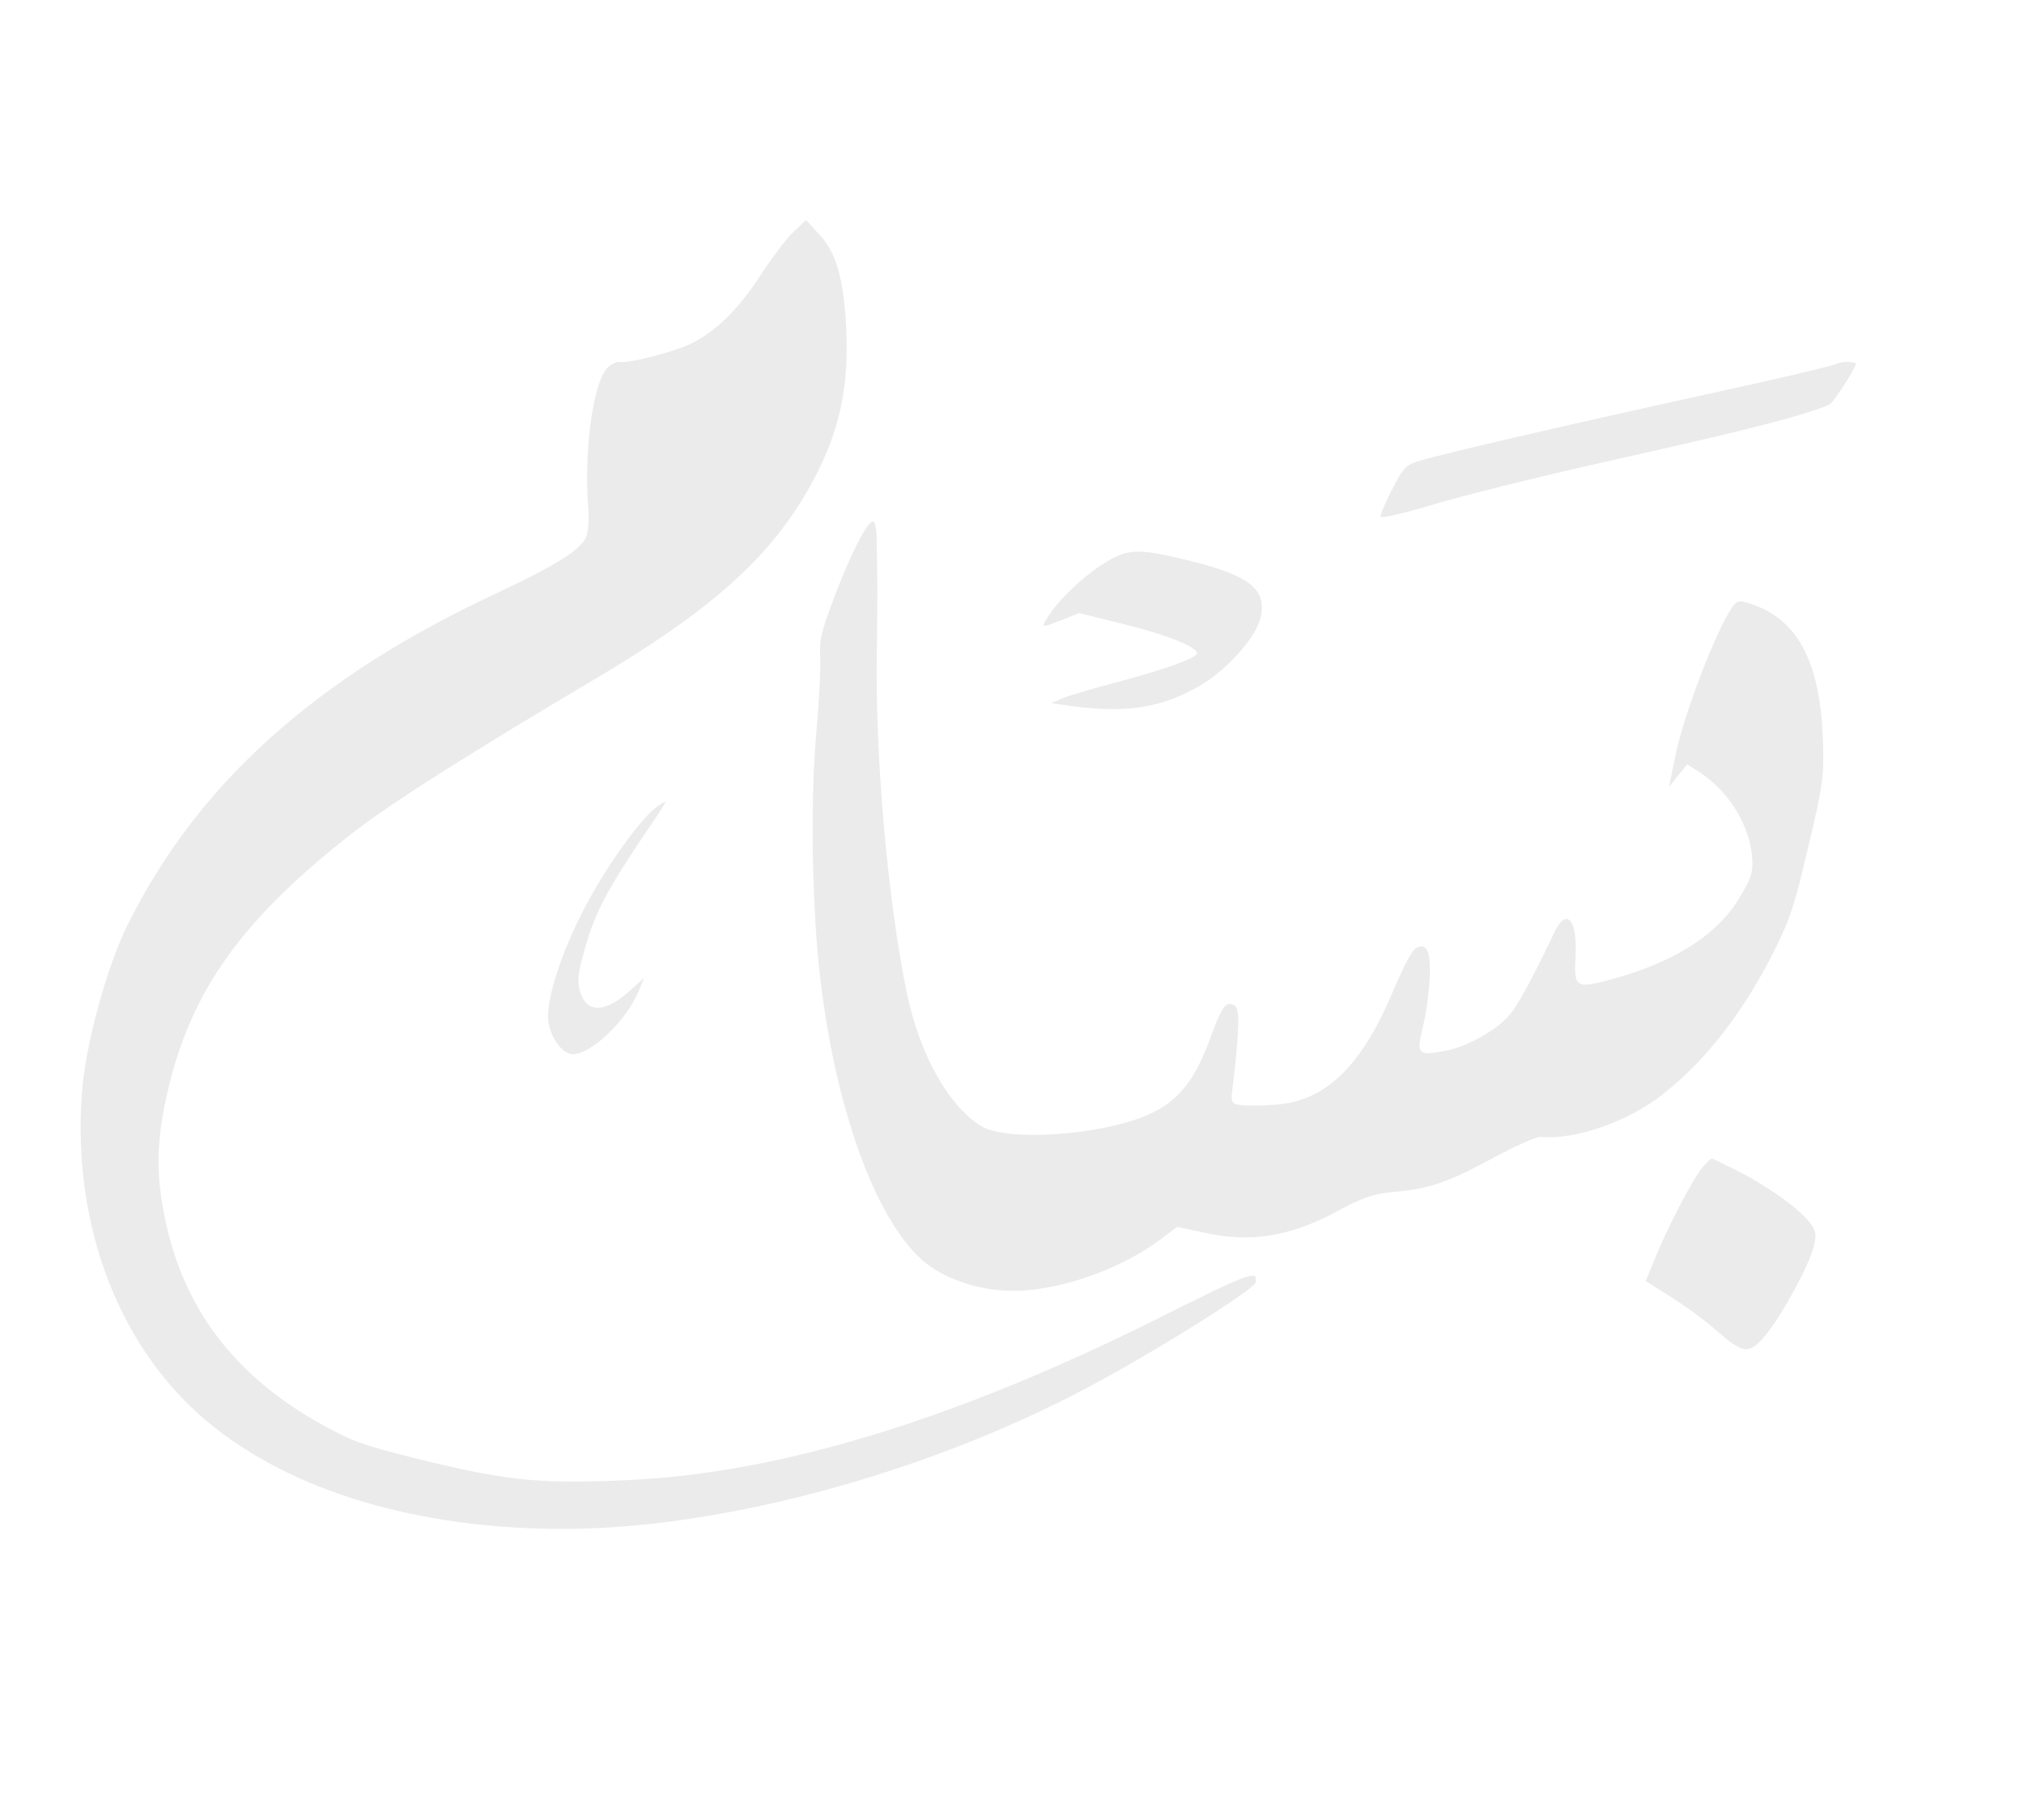 <svg width="248" height="223" viewBox="0 0 248 223" fill="none" xmlns="http://www.w3.org/2000/svg">
<g opacity="0.08">
<path d="M226.39 44.342C225.903 44.315 225.142 44.493 224.741 44.666C224.33 44.882 217.049 46.598 208.572 48.432C191.461 52.196 177.057 55.531 174.058 56.429C172.22 56.978 171.979 57.234 170.546 60.035C169.705 61.675 169.084 63.143 169.171 63.343C169.31 63.511 172.301 62.835 175.838 61.75C179.366 60.708 187.723 58.621 194.371 57.113C210.889 53.387 211.893 53.133 218.116 51.523C221.095 50.709 223.871 49.802 224.26 49.491C225.006 48.816 227.602 44.722 227.387 44.491C227.313 44.428 226.878 44.369 226.39 44.342Z" fill="#110000"/>
<path d="M97.311 28.323C96.503 29.073 94.684 31.422 93.328 33.522C90.481 37.915 87.775 40.591 84.571 42.159C82.399 43.166 76.894 44.589 75.875 44.345C75.62 44.284 74.966 44.577 74.505 45.005C72.741 46.559 71.544 54.939 72.058 61.798C72.214 63.587 72.073 65.304 71.803 65.868C70.909 67.54 68.014 69.317 60.424 72.89C38.58 83.111 24.147 96.138 15.635 113.321C13.019 118.622 10.395 128.278 10.02 134.16C8.88 150.188 14.603 165.119 25.297 174.099C35.501 182.692 51.257 187.405 69.37 187.337C89.241 187.242 114.972 180.106 135.039 169.056C143.256 164.555 153.633 157.967 153.826 157.16C154.223 155.504 153.188 155.885 141.606 161.691C116.933 173.974 95.475 180.516 77 181.349C66.602 181.826 62.553 181.485 52.911 179.179C45.361 177.327 43.767 176.856 40.7 175.224C29.359 169.323 22.664 160.895 20.261 149.543C19.047 143.729 19.133 139.619 20.647 133.29C23.573 121.058 29.915 112.381 43.483 101.842C48.16 98.246 57.686 92.217 72.964 83.165C86.252 75.297 93.329 69.177 98.134 61.48C102.751 54.008 104.255 47.722 103.603 38.81C103.2 33.549 102.325 30.825 100.365 28.695L98.759 26.963L97.311 28.323Z" fill="#110000"/>
<path d="M212.305 74.332C210.362 77.011 206.337 87.453 205.287 92.591L204.5 96.444L205.598 95.045L206.738 93.657L208.295 94.658C211.952 97.014 214.604 101.511 214.719 105.535C214.755 107.07 214.498 107.772 213.091 110.085C210.361 114.551 205.268 117.823 197.715 119.923C193.099 121.198 192.822 121.042 193.049 117.279C193.299 112.669 191.969 111.094 190.454 114.234C187.987 119.481 185.98 123.177 184.985 124.331C183.468 126.168 179.781 128.25 177.244 128.721C173.713 129.403 173.531 129.224 174.314 125.954C175.147 122.471 175.482 117.881 174.961 116.679C174.636 115.972 174.359 115.816 173.715 116.067C173.082 116.274 172.291 117.702 170.563 121.734C166.756 130.702 162.382 134.909 156.348 135.352C154.697 135.496 152.812 135.494 152.07 135.406C150.807 135.239 150.765 135.228 151.128 132.396C151.869 126.107 151.908 123.692 151.3 123.232C150.287 122.586 149.774 123.226 148.516 126.608C146.457 132.401 144.407 134.964 140.599 136.613C134.831 139.14 123.335 139.892 120.201 137.975C116.182 135.441 112.719 129.269 111.117 121.701C108.823 110.644 107.202 92.834 107.44 79.823C107.519 74.992 107.52 69.918 107.413 65.672C107.404 64.772 107.195 63.958 106.982 63.907C106.345 63.755 104.257 67.791 102.297 72.98C100.575 77.552 100.402 78.274 100.498 80.498C100.586 81.821 100.361 85.763 100.068 89.241C99.458 95.92 99.406 104.395 99.918 113.139C101.019 131.814 106.467 148.834 113.145 154.518C115.602 156.633 119.748 158.073 123.636 158.151C129.2 158.359 137.17 155.641 142.1 151.926L144.234 150.326L147.737 151.074C153.417 152.298 158.239 151.476 164.075 148.292C166.961 146.737 168.428 146.235 170.81 146.041C175.075 145.67 177.271 144.938 182.939 141.893C185.678 140.393 188.335 139.233 188.813 139.302C193.032 139.683 199.45 137.446 203.706 134.109C209.181 129.806 213.813 123.774 217.653 115.981C219.427 112.319 219.951 110.693 221.585 103.675C223.333 96.37 223.48 95.192 223.387 91.263C223.119 81.5 220.523 76.208 215.036 74.177C213.133 73.498 212.911 73.489 212.305 74.332Z" fill="#110000"/>
<path d="M138.127 67.728C135.4 68.243 130.021 72.704 128.096 76.06C127.628 76.891 127.712 76.912 129.896 76.042L132.228 75.118L137.782 76.492C143.038 77.794 146.846 79.334 146.663 80.099C146.531 80.651 142.647 82.056 136.848 83.588C133.826 84.392 130.784 85.28 130.078 85.605L128.823 86.158L131.21 86.505C137.914 87.39 142.102 86.776 146.715 84.197C150.128 82.32 153.847 78.225 154.447 75.719C155.3 72.151 153.101 70.457 145.074 68.537C141.124 67.592 139.639 67.416 138.127 67.728Z" fill="#110000"/>
<path d="M80.59 98.774C78.749 100.085 75.175 104.888 72.439 109.756C69.161 115.573 66.928 122.089 67.17 125.021C67.358 126.862 68.639 128.83 69.87 129.124C71.952 129.622 76.727 125.241 78.287 121.349L78.918 119.838L77.207 121.36C74.047 124.241 71.727 124.18 70.998 121.221C70.7 120.027 70.879 118.903 71.821 115.715C73.029 111.604 74.422 108.973 79.504 101.433C80.726 99.704 81.612 98.255 81.527 98.234C81.484 98.224 81.021 98.473 80.59 98.774Z" fill="#110000"/>
<path d="M208.687 142.94C207.515 144.276 204.615 149.824 202.94 153.824L201.648 156.973L204.771 158.932C206.488 160.017 208.974 161.824 210.268 162.987C213.57 165.887 214.302 166.017 216.249 163.699C218.249 161.348 221.691 155.032 222.25 152.696C222.615 151.167 222.505 150.691 221.561 149.568C220.092 147.824 216.209 145.099 212.674 143.355C211.152 142.587 209.864 141.964 209.779 141.944C209.651 141.913 209.18 142.384 208.687 142.94Z" fill="#110000"/>
</g>
</svg>
